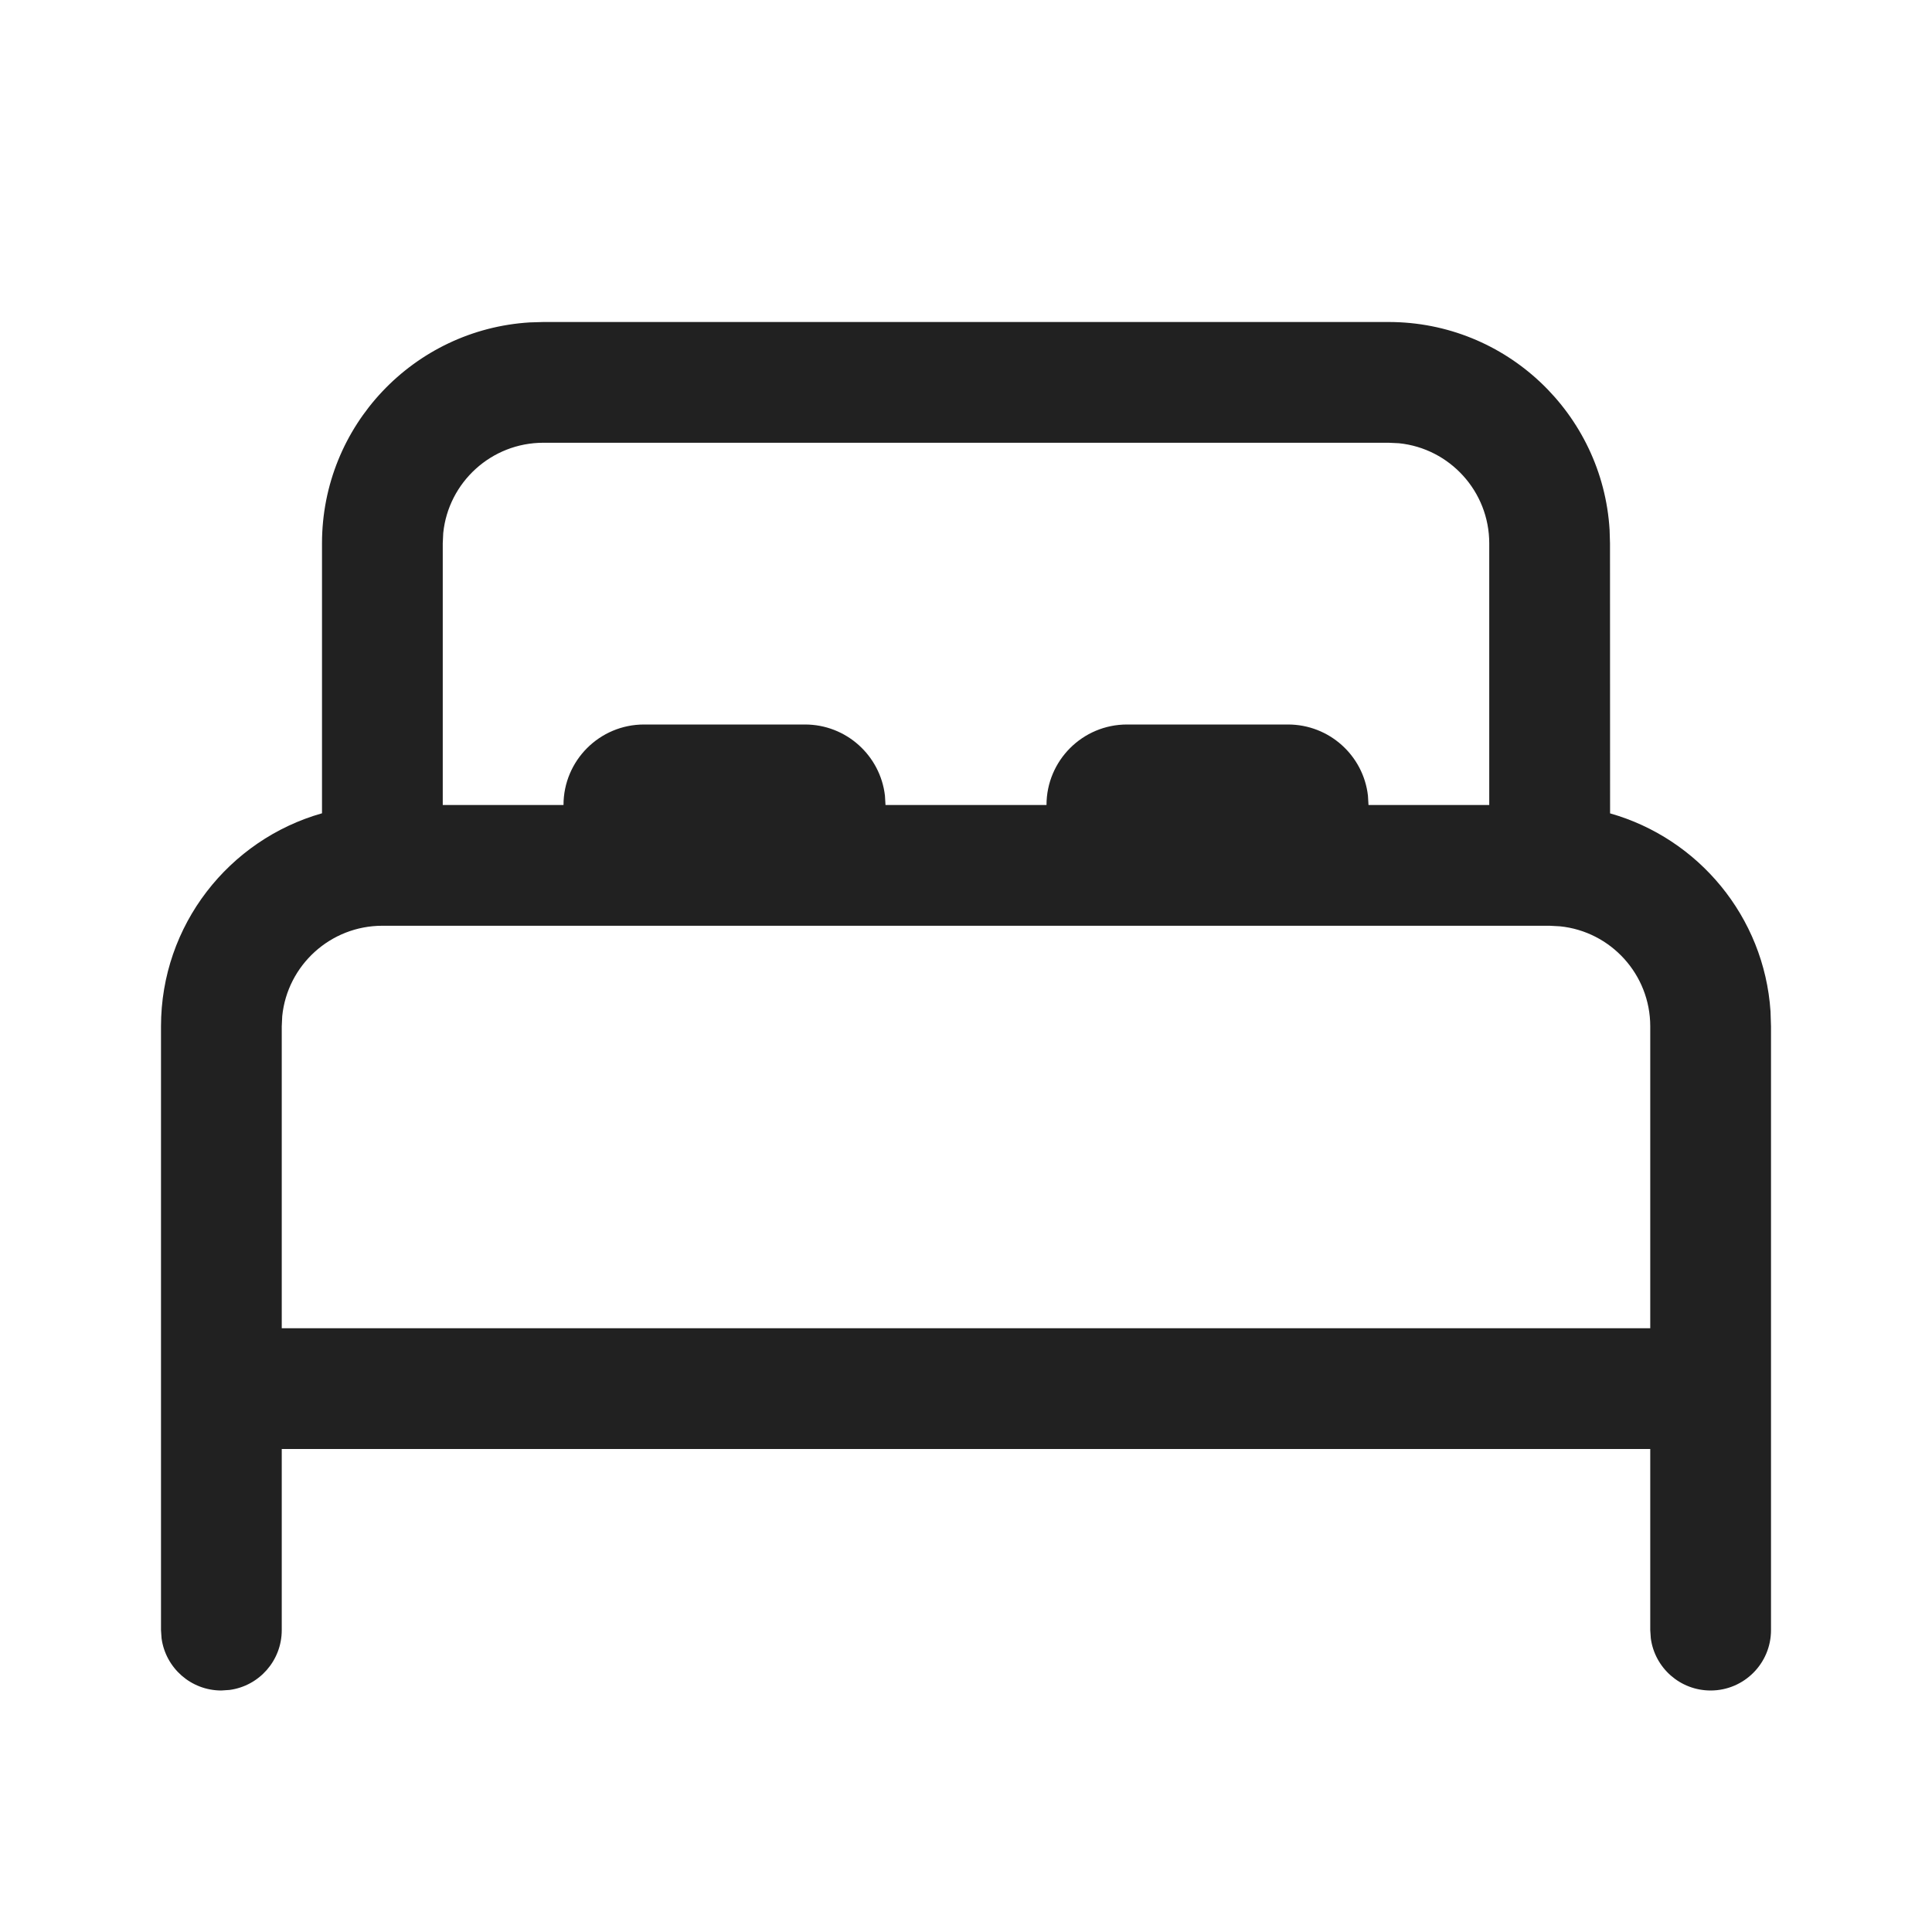 <svg xmlns="http://www.w3.org/2000/svg" width="24" height="24" fill="none" viewBox="0 0 24 24"><path fill="#212121" d="M6.75 4H17.25C18.712 4 19.908 5.142 19.995 6.582L20 6.75L20.001 10.104C21.097 10.414 21.915 11.387 21.994 12.563L22 12.75V20.25C22 20.664 21.664 21 21.25 21C20.87 21 20.556 20.718 20.507 20.352L20.5 20.25V18H3.5V20.25C3.5 20.63 3.218 20.944 2.852 20.993L2.75 21C2.37 21 2.057 20.718 2.007 20.352L2 20.25V12.75C2 11.491 2.846 10.43 4 10.103L4 6.75C4 5.287 5.142 4.092 6.582 4.005L6.75 4ZM19.25 11.5H4.75C4.103 11.5 3.57 11.992 3.506 12.622L3.5 12.75V16.5H20.5V12.75C20.5 12.103 20.008 11.57 19.378 11.507L19.25 11.5ZM17.25 5.5H6.75C6.103 5.5 5.57 5.992 5.506 6.622L5.5 6.75V10H7C7 9.448 7.448 9 8 9H10C10.513 9 10.935 9.386 10.993 9.883L11 10H13C13 9.448 13.448 9 14 9H16C16.513 9 16.936 9.386 16.993 9.883L17 10H18.5V6.75C18.5 6.103 18.008 5.57 17.378 5.506L17.25 5.5Z"/></svg>